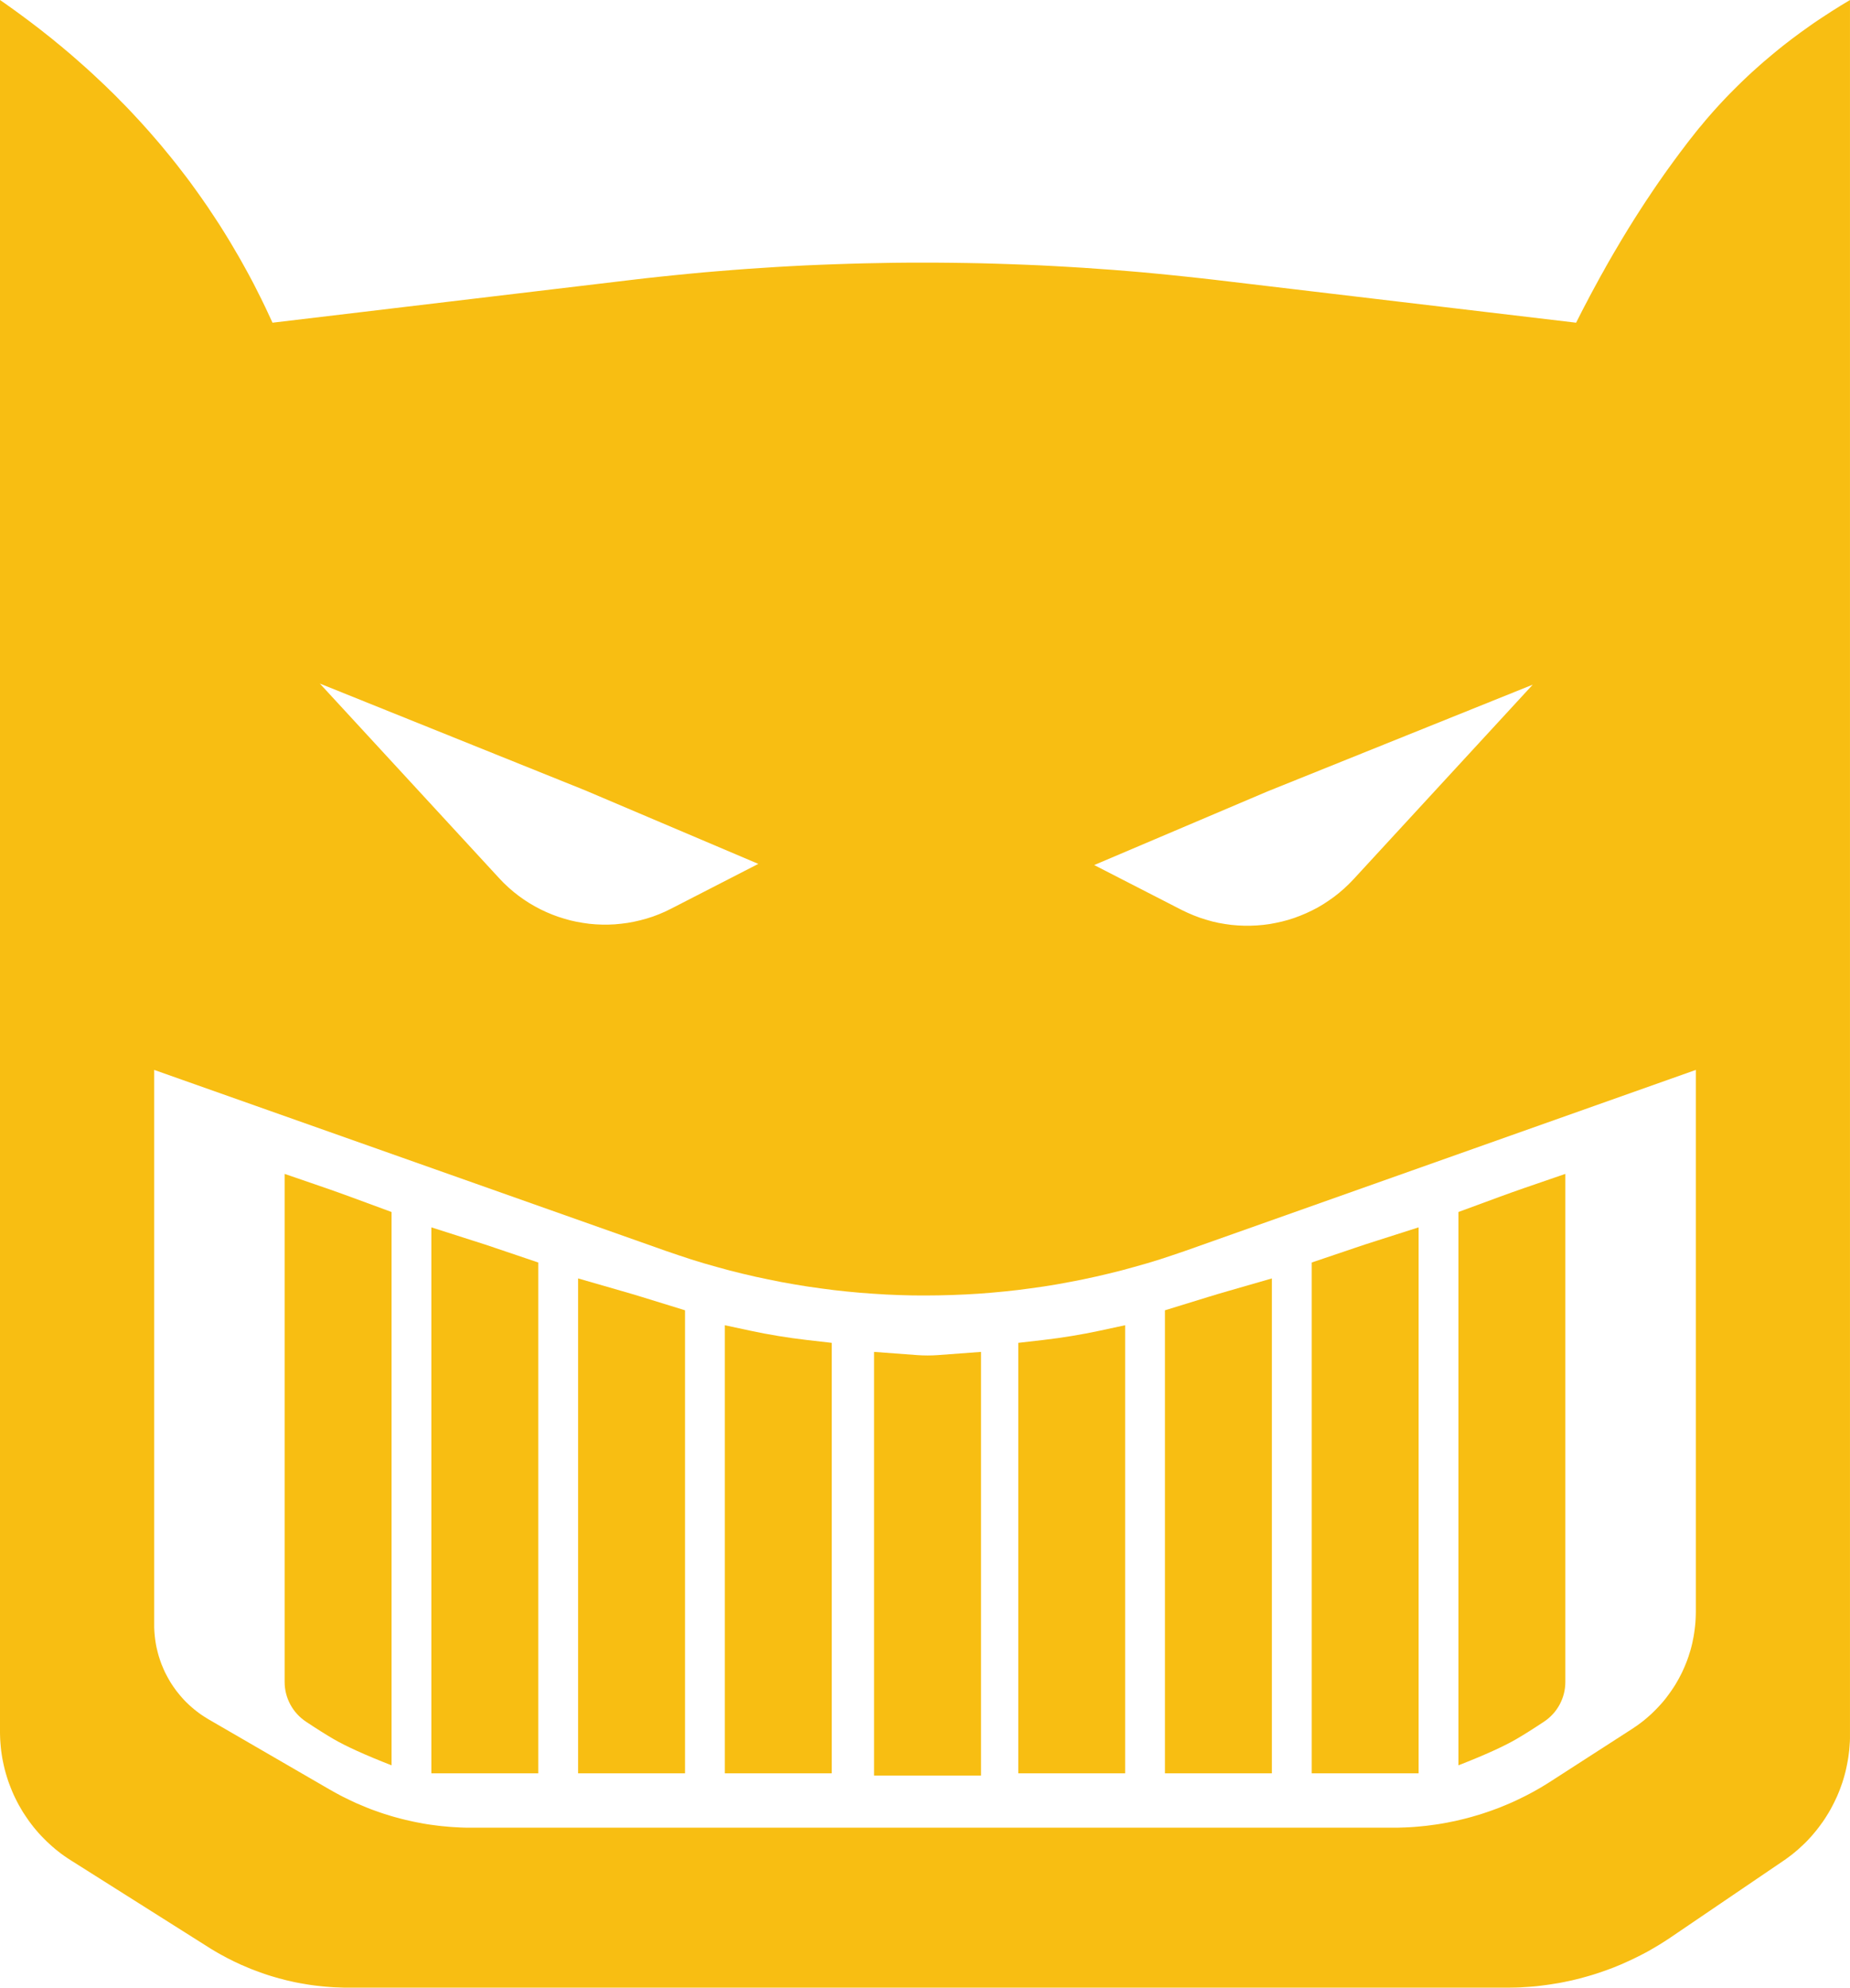 <svg xmlns="http://www.w3.org/2000/svg" xmlns:xlink="http://www.w3.org/1999/xlink" viewBox="186.25 190.109 270.064 290"><defs><path d="M456.29 444.31l-.04.55-.04.54-.07.55-.07.54-.09.53-.1.54-.11.53-.12.52-.14.53-.15.52-.16.51-.18.51-.18.5-.2.5-.21.5-.23.49-.23.48-.25.48-.25.47-.27.47-.28.45-.29.46-.3.44-.32.44-.32.43-.33.42-.35.42-.35.41-.37.4-.37.39-.39.38-.4.37-.4.37-.42.35-.42.35-.44.33-.44.33-.45.31-16.39 11.13-.54.36-.53.34-.54.34-.55.33-.55.32-.55.32-.56.3-.57.3-.56.28-.57.28-.58.27-.58.26-.58.26-.58.24-.59.24-.59.22-.6.22-.6.21-.6.2-.6.19-.61.18-.61.17-.61.17-.61.15-.62.15-.62.13-.62.13-.62.12-.63.1-.62.1-.63.09-.63.08-.63.08-.64.06-.63.05-.64.04-.64.04-.63.02-.64.01-.64.01H236.57l-.54-.02-.54-.02-.54-.02-.54-.04-.54-.04-.54-.05-.54-.06-.53-.06-.54-.07-.53-.08-.53-.09-.53-.09-.53-.1-.53-.11-.52-.12-.53-.12-.52-.14-.52-.13-.52-.15-.51-.15-.52-.16-.51-.17-.51-.18-.5-.18-.51-.19-.5-.19-.5-.21-.49-.21-.5-.21-.49-.23-.49-.23-.48-.24-.48-.24-.48-.26-.47-.25-.48-.27-.46-.27-.47-.28-.46-.29-20.04-12.65-.48-.31-.47-.32-.46-.33-.45-.35-.44-.35-.43-.37-.41-.37-.41-.38-.4-.4-.39-.4-.38-.41-.36-.42-.36-.43-.34-.44-.33-.44-.32-.46-.31-.46-.3-.46-.28-.48-.28-.48-.26-.49-.25-.5-.24-.5-.22-.5-.21-.52-.2-.52-.19-.52-.17-.53-.16-.53-.15-.54-.13-.54-.12-.55-.11-.55-.09-.55-.08-.56-.06-.56-.05-.57-.04-.56-.02-.57-.01-.57V190.11l.67.46.66.47.67.48.65.47.65.48.65.48.64.48.64.49.64.49.63.5.62.49.63.5.61.51.62.5.6.51.61.51.6.52.59.52.59.52.59.52.58.53.58.53.57.54.57.53.57.54.56.55.56.54.55.55.54.56.55.55.54.56.53.56.53.57.53.57.52.57.51.57.52.58.5.58.51.59.5.58.49.59.49.6.49.59.48.6.48.6.47.61.47.61.47.61.46.61.45.62.45.62.45.63.44.62.44.64.44.63.42.64.43.64.42.64.42.64.41.65.41.66.4.65.4.66.39.66.39.67.39.66.38.67.38.68.37.67.37.68.37.69.36.68.35.69.35.7.35.69.34.7.34.7.33.71.33.71.33.71 52.3-6.23 2.13-.25 2.12-.23 2.13-.22 2.12-.21 2.13-.2 2.13-.18 2.13-.17 2.12-.16 2.13-.14 2.14-.14 2.13-.12 2.13-.11 2.13-.09 2.13-.08 2.14-.07 2.13-.06 2.13-.04 2.14-.04 2.13-.02h4.27l2.13.02 2.13.03 2.14.04 2.13.06 2.13.07 2.14.08 2.13.09 2.13.11 2.13.12 2.13.13 2.13.15 2.13.15 2.13.17 2.13.18 2.13.2 2.12.21 2.13.22 2.12.23 2.13.24 52.79 6.26.39-.77.39-.77.39-.76.4-.75.39-.75.4-.75.4-.74.4-.73.4-.74.41-.72.4-.73.41-.72.41-.71.41-.71.42-.7.41-.7.42-.7.42-.69.42-.69.43-.68.42-.68.43-.67.43-.67.43-.66.43-.66.44-.65.43-.65.44-.65.44-.64.45-.64.44-.63.45-.63.45-.62.45-.62.45-.61.45-.61.46-.6.45-.6.46-.6.47-.59.46-.59.47-.58.48-.57.48-.58.49-.57.49-.56.5-.56.5-.55.51-.55.52-.55.52-.54.53-.53.53-.53.54-.53.54-.52.55-.52.56-.52.56-.5.57-.51.57-.5.58-.49.58-.49.59-.49.59-.48.6-.48.61-.47.61-.47.62-.46.62-.46.63-.45.63-.45.64-.45.65-.44.65-.43.66-.43.66-.43.67-.42.67-.42.68-.41.68-.41v253.65l-.02.55zm-100.68-70.47l-1.86.57-1.87.53-1.87.51-1.88.47-1.88.44-1.9.41-1.89.37-1.9.35-1.91.31-1.91.27-1.91.25-1.91.21-1.92.18-1.92.15-1.92.11-1.93.08-1.92.05-1.92.02-1.93-.01-1.92-.05-1.92-.08-1.93-.12-1.91-.14-1.92-.18-1.92-.21-1.91-.25-1.91-.27-1.9-.31-1.91-.34-1.89-.38-1.89-.4-1.89-.44-1.88-.47-1.87-.51-1.87-.53-1.86-.57-1.85-.61-1.85-.63-74.7-26.41v81.38l.02.43.03.42.04.42.05.42.06.41.07.42.08.4.1.41.1.4.11.4.13.4.13.39.14.39.16.38.16.38.17.38.19.37.19.36.2.36.21.36.22.35.23.34.24.34.24.33.26.32.26.32.27.31.28.31.29.3.3.29.3.28.32.28.32.27.33.26.33.25.35.25.35.23.36.23.36.22 17.68 10.24.48.27.47.26.48.26.48.25.49.24.49.24.49.23.49.23.5.21.5.21.5.21.5.2.51.19.51.18.51.18.51.17.52.16.51.16.52.15.52.14.53.14.52.13.53.12.53.12.53.11.53.1.53.1.53.09.54.08.54.07.53.07.54.06.54.05.54.05.54.04.55.03.54.03.54.02.55.01h135.66l.62-.02.61-.02.61-.03.61-.04.61-.05.61-.06.6-.06.61-.08.6-.08.61-.09.6-.1.6-.11.59-.12.6-.12.59-.14.59-.14.59-.15.59-.16.58-.17.59-.17.58-.19.57-.19.58-.2.57-.21.57-.21.56-.23.56-.23.56-.24.56-.25.55-.26.55-.27.55-.27.54-.28.54-.29.53-.3.53-.3.53-.32.52-.32.52-.33 11.81-7.61.43-.29.42-.29.42-.31.4-.31.39-.32.39-.34.38-.34.36-.35.36-.36.35-.37.34-.37.33-.38.32-.39.3-.4.3-.41.29-.41.28-.42.27-.42.25-.43.25-.44.23-.44.23-.45.21-.46.2-.46.19-.46.18-.47.17-.48.15-.48.15-.48.13-.49.12-.49.1-.5.1-.49.08-.51.07-.5.06-.51.05-.51.03-.51.02-.52.01-.51v-79.08l-74.5 26.39-1.85.63-1.85.61zm3.12-50.98l.88.42.89.38.9.34.91.29.91.26.92.21.93.16.93.13.94.08.93.04h.93l.93-.04.93-.08.92-.12.91-.17.91-.2.9-.24.88-.28.88-.33.86-.36.85-.4.83-.43.81-.48.79-.52.78-.55.75-.59.73-.63.7-.66.68-.7L410 290l-38.73 15.58-25.29 10.74 12.75 6.54zm-98.25-3.27l.73.63.75.59.77.55.8.52.81.47.83.44.85.4.86.36.87.32.89.28.9.25.9.2.92.16.92.13.93.08.93.04h.93l.93-.04.93-.09.93-.12.93-.17.92-.21.92-.25.91-.29.9-.34.89-.38.88-.43 12.74-6.54-25.28-10.73-38.73-15.58 26.16 28.38.68.71.7.66z" id="a"/><path d="M313.85 387.35c3.37.25 5.48.41 6.32.47.99.07 1.98.07 2.97 0 .84-.06 2.95-.22 6.32-.47v61.82h-15.61v-61.82z" id="b"/><path d="M334.9 386.03c1.95-.23 3.17-.37 3.66-.42 2.76-.32 5.5-.77 8.22-1.35.49-.11 1.74-.37 3.72-.8v65.38h-15.6v-62.81z" id="c"/><path d="M356.31 381.28c3.36-1.03 5.46-1.68 6.3-1.94 1-.31 2.02-.61 3.03-.9.84-.24 2.93-.85 6.28-1.81v72.21h-15.61v-67.56z" id="d"/><path d="M377.73 374.31c3.28-1.11 5.33-1.8 6.15-2.08 1.11-.38 2.21-.74 3.32-1.09.82-.26 2.87-.91 6.14-1.96v79.66h-15.61v-74.53z" id="e"/><path d="M399.15 421.7v-54.76c3.22-1.19 5.23-1.92 6.03-2.22 1.18-.43 2.37-.86 3.56-1.27.81-.28 2.81-.97 6.02-2.07v74.12c0 2.34-1.17 4.52-3.13 5.81-1.58 1.05-2.89 1.87-3.93 2.48-1.88 1.1-4.73 2.39-8.55 3.88V421.7z" id="f"/><path d="M307.67 386.03c-1.96-.23-3.18-.37-3.66-.42-2.76-.32-5.51-.77-8.22-1.35-.5-.11-1.74-.37-3.73-.8v65.38h15.61v-62.81z" id="g"/><path d="M286.25 381.28c-3.36-1.03-5.45-1.68-6.29-1.94-1.01-.31-2.02-.61-3.04-.9-.83-.24-2.93-.85-6.28-1.81v72.21h15.61v-67.56z" id="h"/><path d="M264.83 374.31c-3.28-1.11-5.33-1.8-6.15-2.08-1.1-.38-2.21-.74-3.32-1.09-.82-.26-2.86-.91-6.14-1.96v79.66h15.61v-74.53z" id="i"/><path d="M243.41 421.7v-54.76c-3.21-1.19-5.22-1.92-6.03-2.22-1.18-.43-2.37-.86-3.56-1.27-.8-.28-2.81-.97-6.02-2.07v74.12c0 2.34 1.18 4.52 3.13 5.81 1.58 1.05 2.89 1.87 3.93 2.48 1.88 1.1 4.73 2.39 8.55 3.88V421.7z" id="j"/></defs><use xlink:href="#a" fill="#f8be12"/><use xlink:href="#b" fill="#f8be12"/><use xlink:href="#c" fill="#f8be12"/><use xlink:href="#d" fill="#f8be12"/><use xlink:href="#e" fill="#f8be12"/><use xlink:href="#f" fill="#f8be12"/><g><use xlink:href="#g" fill="#f8be12"/><use xlink:href="#h" fill="#f8be12"/><use xlink:href="#i" fill="#f8be12"/><use xlink:href="#j" fill="#f8be12"/></g></svg>